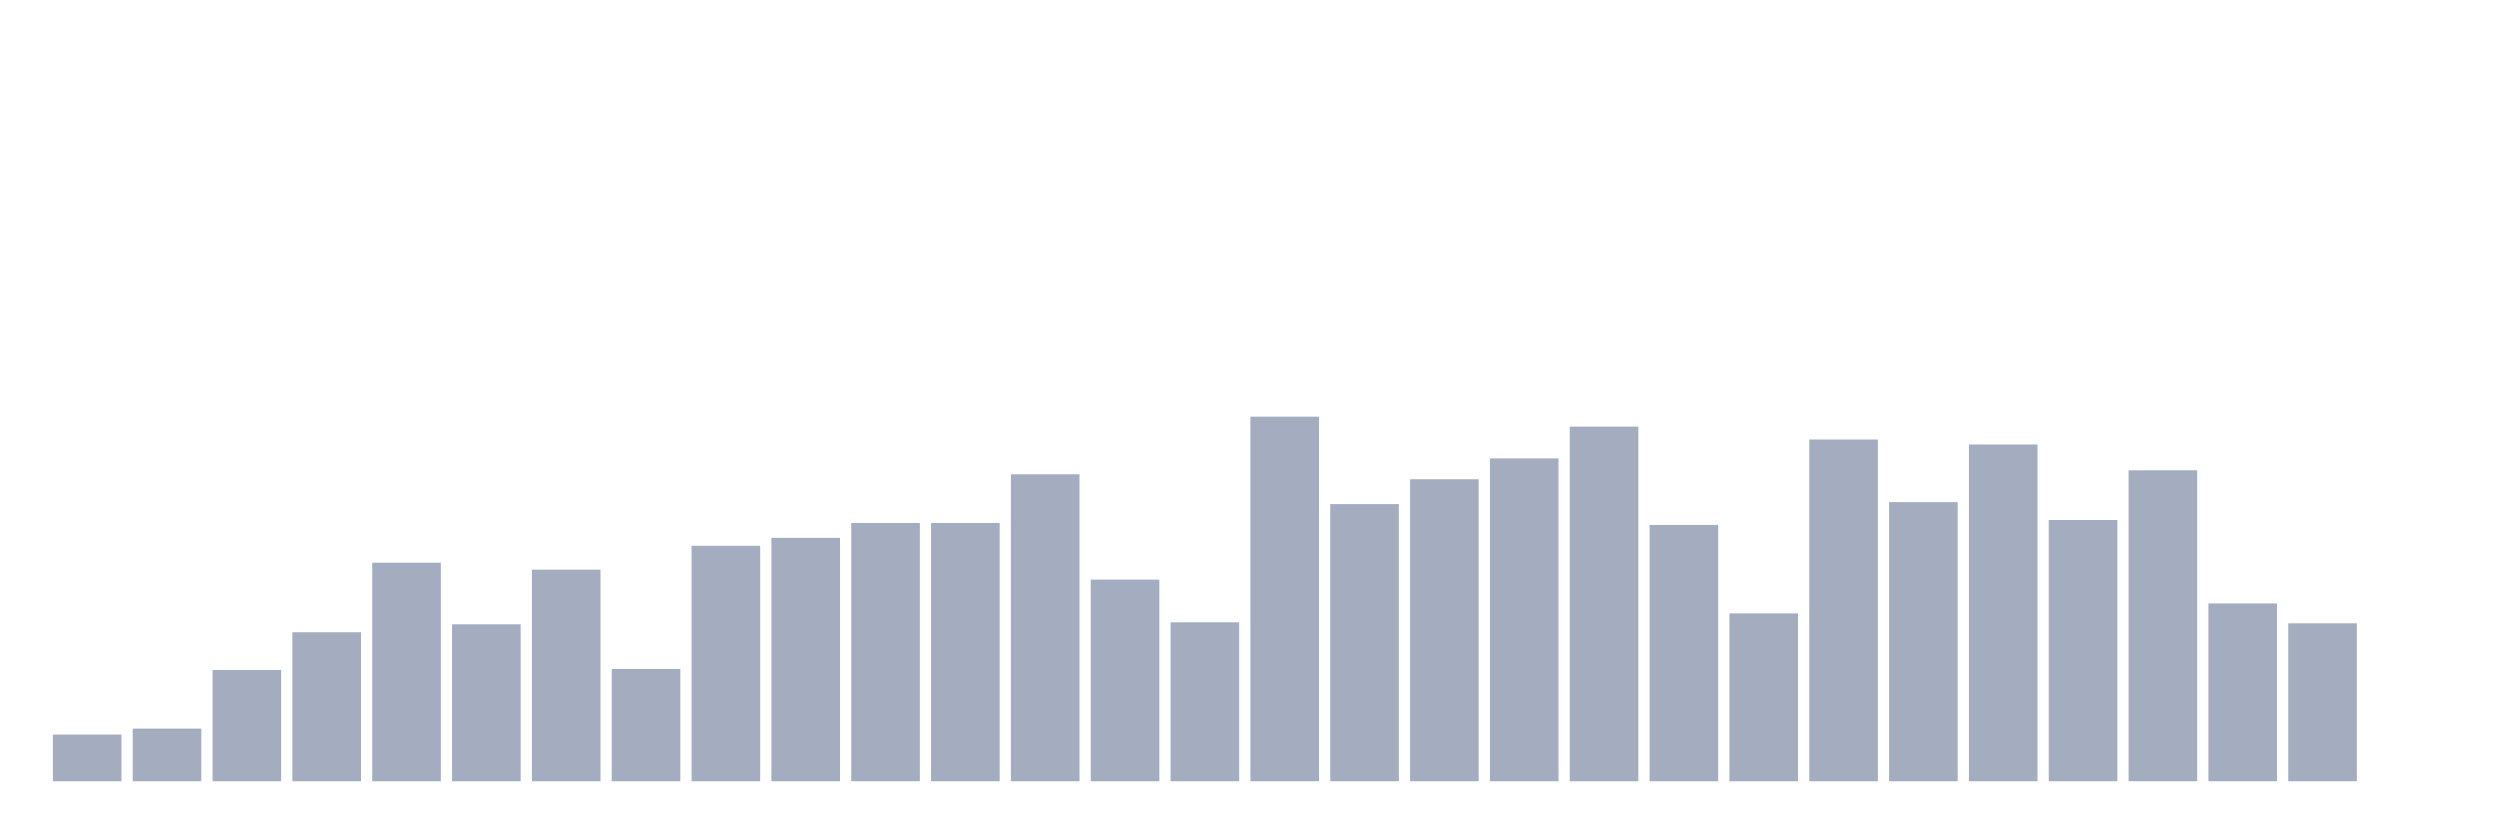 <svg xmlns="http://www.w3.org/2000/svg" viewBox="0 0 480 160"><g transform="translate(10,10)"><rect class="bar" x="0.153" width="13.175" y="131.035" height="8.965" fill="rgb(164,173,192)"></rect><rect class="bar" x="15.482" width="13.175" y="129.891" height="10.109" fill="rgb(164,173,192)"></rect><rect class="bar" x="30.81" width="13.175" y="118.638" height="21.362" fill="rgb(164,173,192)"></rect><rect class="bar" x="46.138" width="13.175" y="111.39" height="28.61" fill="rgb(164,173,192)"></rect><rect class="bar" x="61.466" width="13.175" y="98.038" height="41.962" fill="rgb(164,173,192)"></rect><rect class="bar" x="76.794" width="13.175" y="109.864" height="30.136" fill="rgb(164,173,192)"></rect><rect class="bar" x="92.123" width="13.175" y="99.373" height="40.627" fill="rgb(164,173,192)"></rect><rect class="bar" x="107.451" width="13.175" y="118.447" height="21.553" fill="rgb(164,173,192)"></rect><rect class="bar" x="122.779" width="13.175" y="94.796" height="45.204" fill="rgb(164,173,192)"></rect><rect class="bar" x="138.107" width="13.175" y="93.27" height="46.73" fill="rgb(164,173,192)"></rect><rect class="bar" x="153.436" width="13.175" y="90.409" height="49.591" fill="rgb(164,173,192)"></rect><rect class="bar" x="168.764" width="13.175" y="90.409" height="49.591" fill="rgb(164,173,192)"></rect><rect class="bar" x="184.092" width="13.175" y="81.063" height="58.937" fill="rgb(164,173,192)"></rect><rect class="bar" x="199.42" width="13.175" y="101.281" height="38.719" fill="rgb(164,173,192)"></rect><rect class="bar" x="214.748" width="13.175" y="109.482" height="30.518" fill="rgb(164,173,192)"></rect><rect class="bar" x="230.077" width="13.175" y="70" height="70" fill="rgb(164,173,192)"></rect><rect class="bar" x="245.405" width="13.175" y="86.785" height="53.215" fill="rgb(164,173,192)"></rect><rect class="bar" x="260.733" width="13.175" y="82.016" height="57.984" fill="rgb(164,173,192)"></rect><rect class="bar" x="276.061" width="13.175" y="78.011" height="61.989" fill="rgb(164,173,192)"></rect><rect class="bar" x="291.39" width="13.175" y="71.907" height="68.093" fill="rgb(164,173,192)"></rect><rect class="bar" x="306.718" width="13.175" y="90.79" height="49.21" fill="rgb(164,173,192)"></rect><rect class="bar" x="322.046" width="13.175" y="107.766" height="32.234" fill="rgb(164,173,192)"></rect><rect class="bar" x="337.374" width="13.175" y="74.387" height="65.613" fill="rgb(164,173,192)"></rect><rect class="bar" x="352.702" width="13.175" y="86.403" height="53.597" fill="rgb(164,173,192)"></rect><rect class="bar" x="368.031" width="13.175" y="75.341" height="64.659" fill="rgb(164,173,192)"></rect><rect class="bar" x="383.359" width="13.175" y="89.837" height="50.163" fill="rgb(164,173,192)"></rect><rect class="bar" x="398.687" width="13.175" y="80.3" height="59.7" fill="rgb(164,173,192)"></rect><rect class="bar" x="414.015" width="13.175" y="105.858" height="34.142" fill="rgb(164,173,192)"></rect><rect class="bar" x="429.344" width="13.175" y="109.673" height="30.327" fill="rgb(164,173,192)"></rect><rect class="bar" x="444.672" width="13.175" y="140" height="0" fill="rgb(164,173,192)"></rect></g></svg>